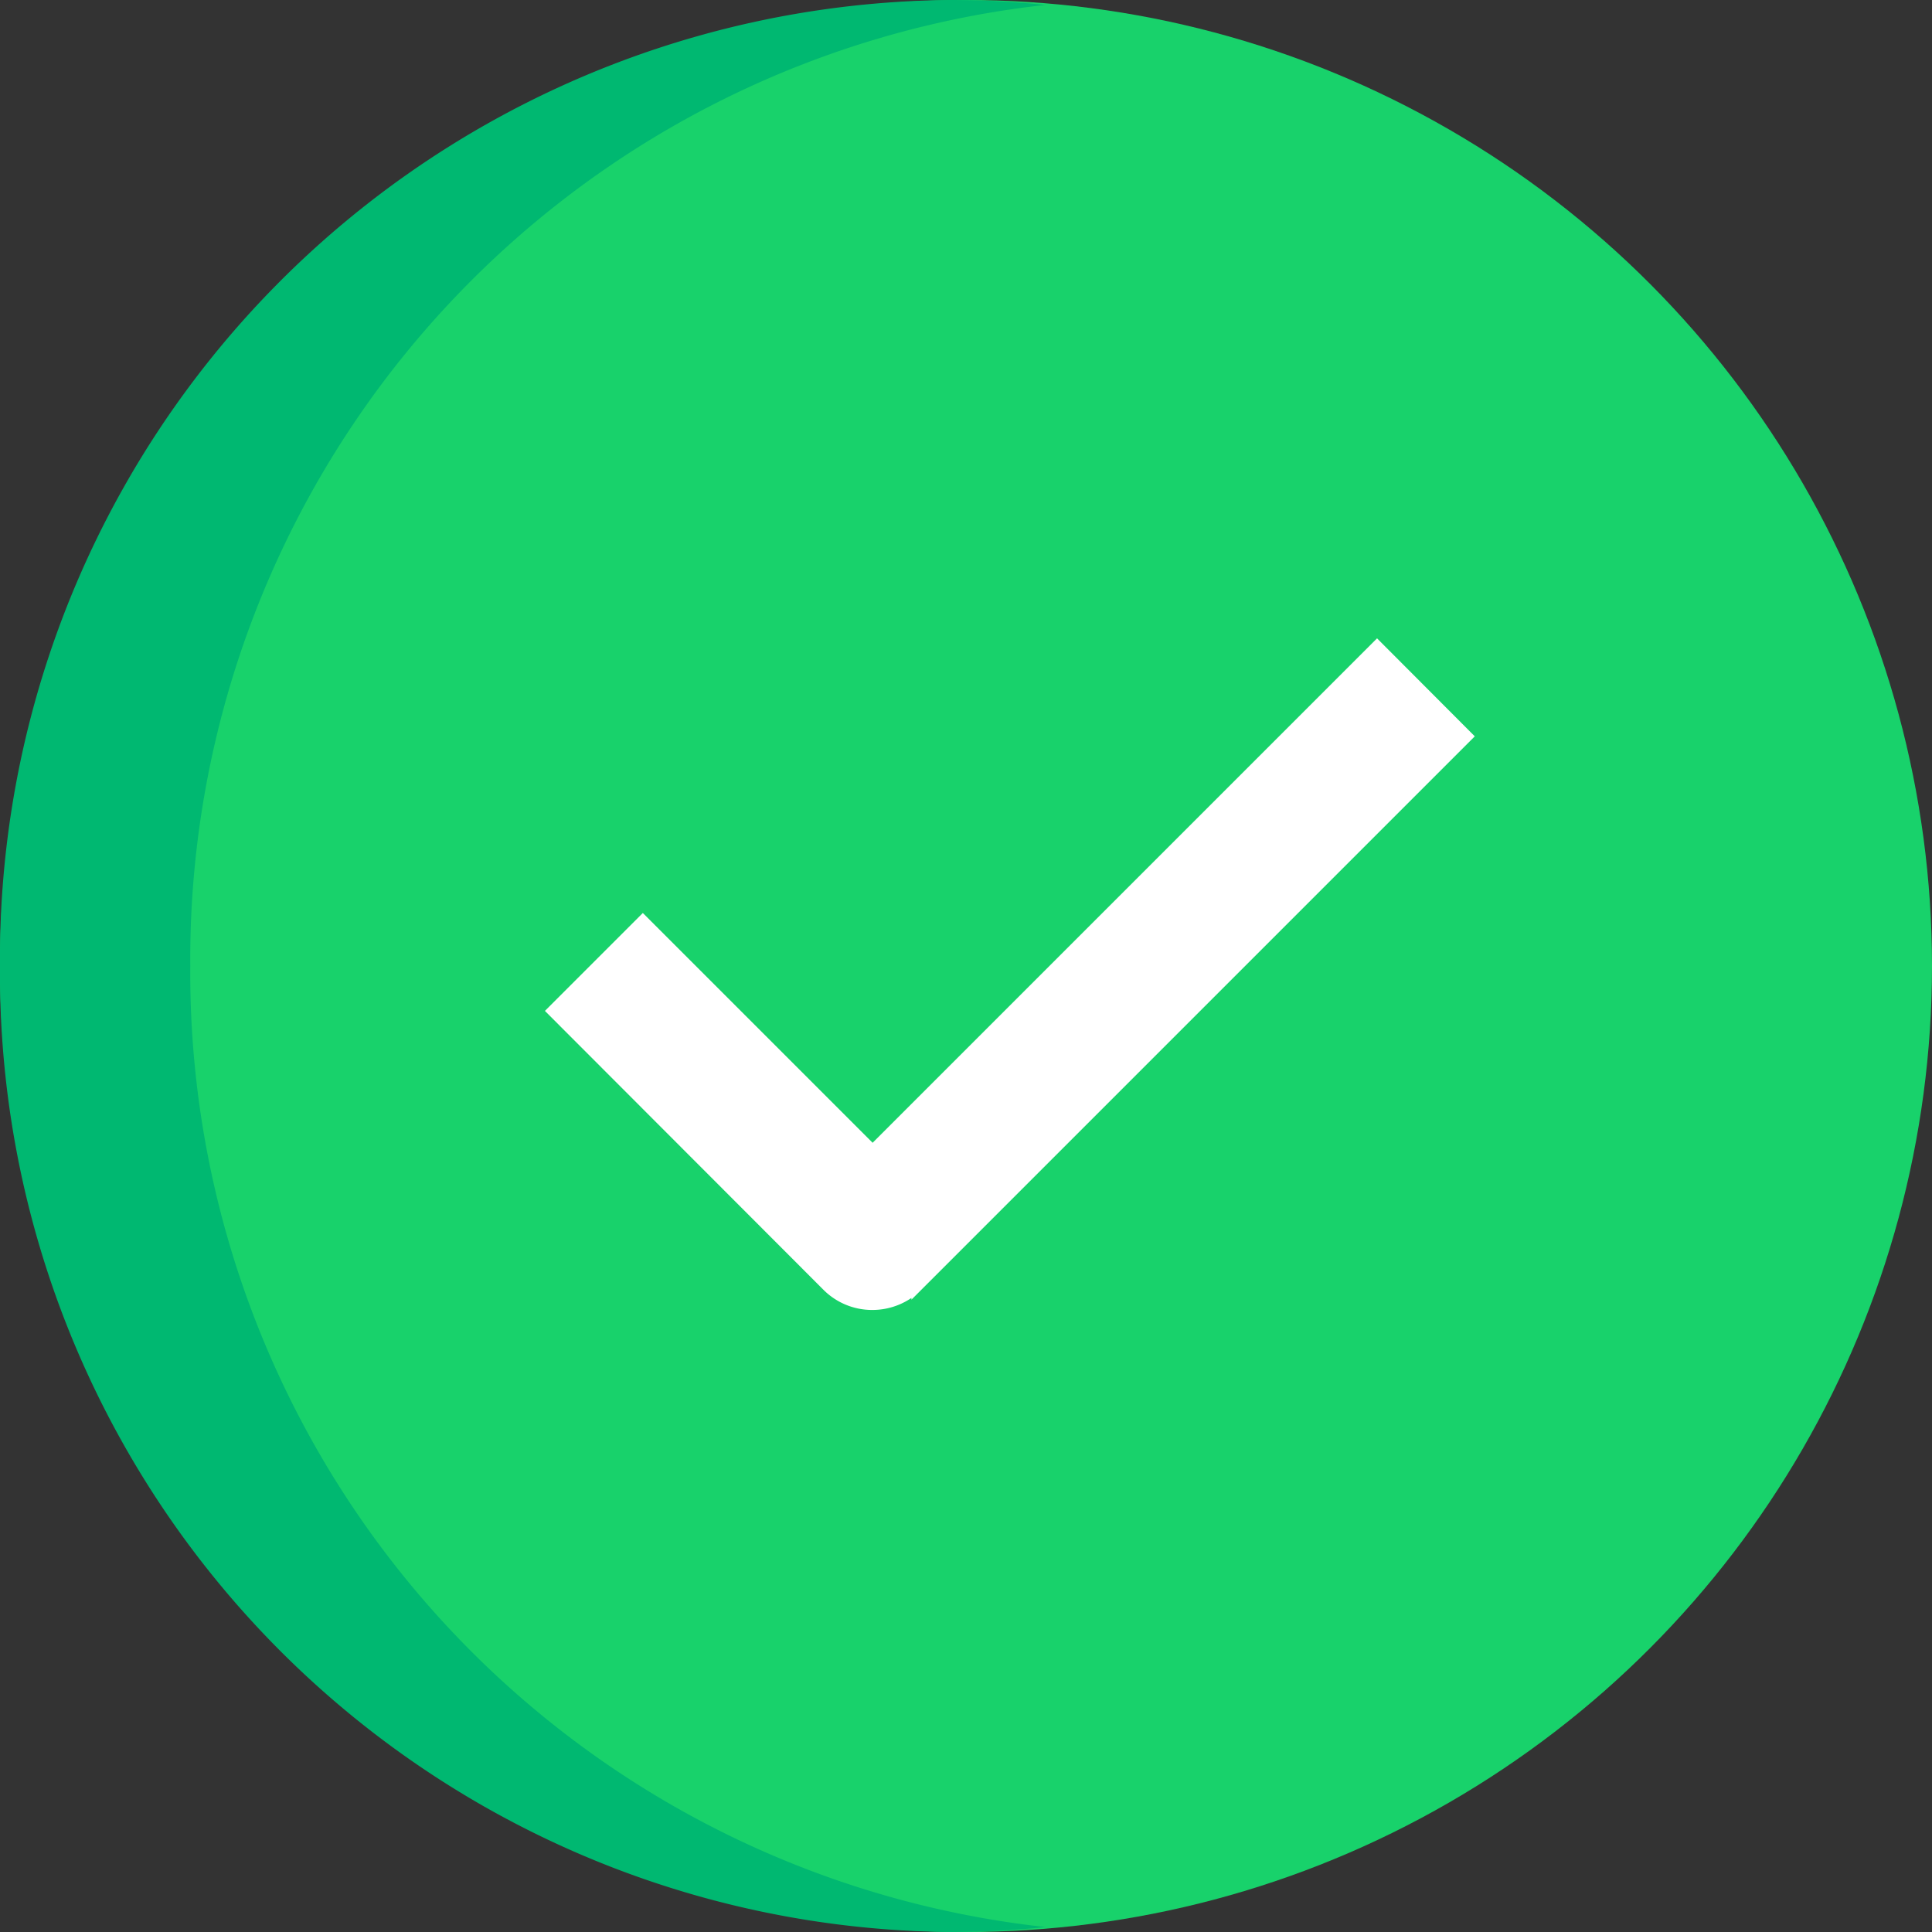 <svg xmlns="http://www.w3.org/2000/svg" width="33" height="33" viewBox="0 0 33 33">
  <rect x="0" y="0" width="33" height="33" fill="#333333" stroke="none"/>
  <defs>
    <style>
      .cls-1 {
        fill: #18d26b;
      }

      .cls-2 {
        fill: #00b871;
      }

      .cls-3 {
        fill: #fff;
        stroke: #fff;
        stroke-width: 0.2px;
      }
    </style>
  </defs>
  <g id="Group_22265" data-name="Group 22265" transform="translate(-1665.92 -71.989)">
    <g id="Group_22237" data-name="Group 22237" transform="translate(1665.92 71.989)">
      <circle id="Ellipse_3580" data-name="Ellipse 3580" class="cls-1" cx="16.5" cy="16.5" r="16.5"/>
    </g>
    <g id="Group_22238" data-name="Group 22238" transform="translate(1665.92 71.989)">
      <path id="Path_34475" data-name="Path 34475" class="cls-2" d="M10,23.25A16.4,16.4,0,0,1,24.609,6.834a16.046,16.046,0,0,0-1.624-.084A16.37,16.37,0,0,0,6.75,23.25a16.37,16.37,0,0,0,16.236,16.5,16.042,16.042,0,0,0,1.624-.084A16.4,16.4,0,0,1,10,23.25Z" transform="translate(-6.75 -6.75)"/>
    </g>
    <g id="Group_22241" data-name="Group 22241" transform="translate(1675.364 83.035)">
      <path id="Path_34478" data-name="Path 34478" class="cls-3" d="M18.55,25.448a1.074,1.074,0,0,1-.765-.317L13.1,20.44l1.531-1.531,3.925,3.925,8.616-8.616L28.7,15.75l-9.381,9.381a1.085,1.085,0,0,1-.768.317Z" transform="translate(-13.095 -14.219)"/>
    </g>
  </g>
</svg>
